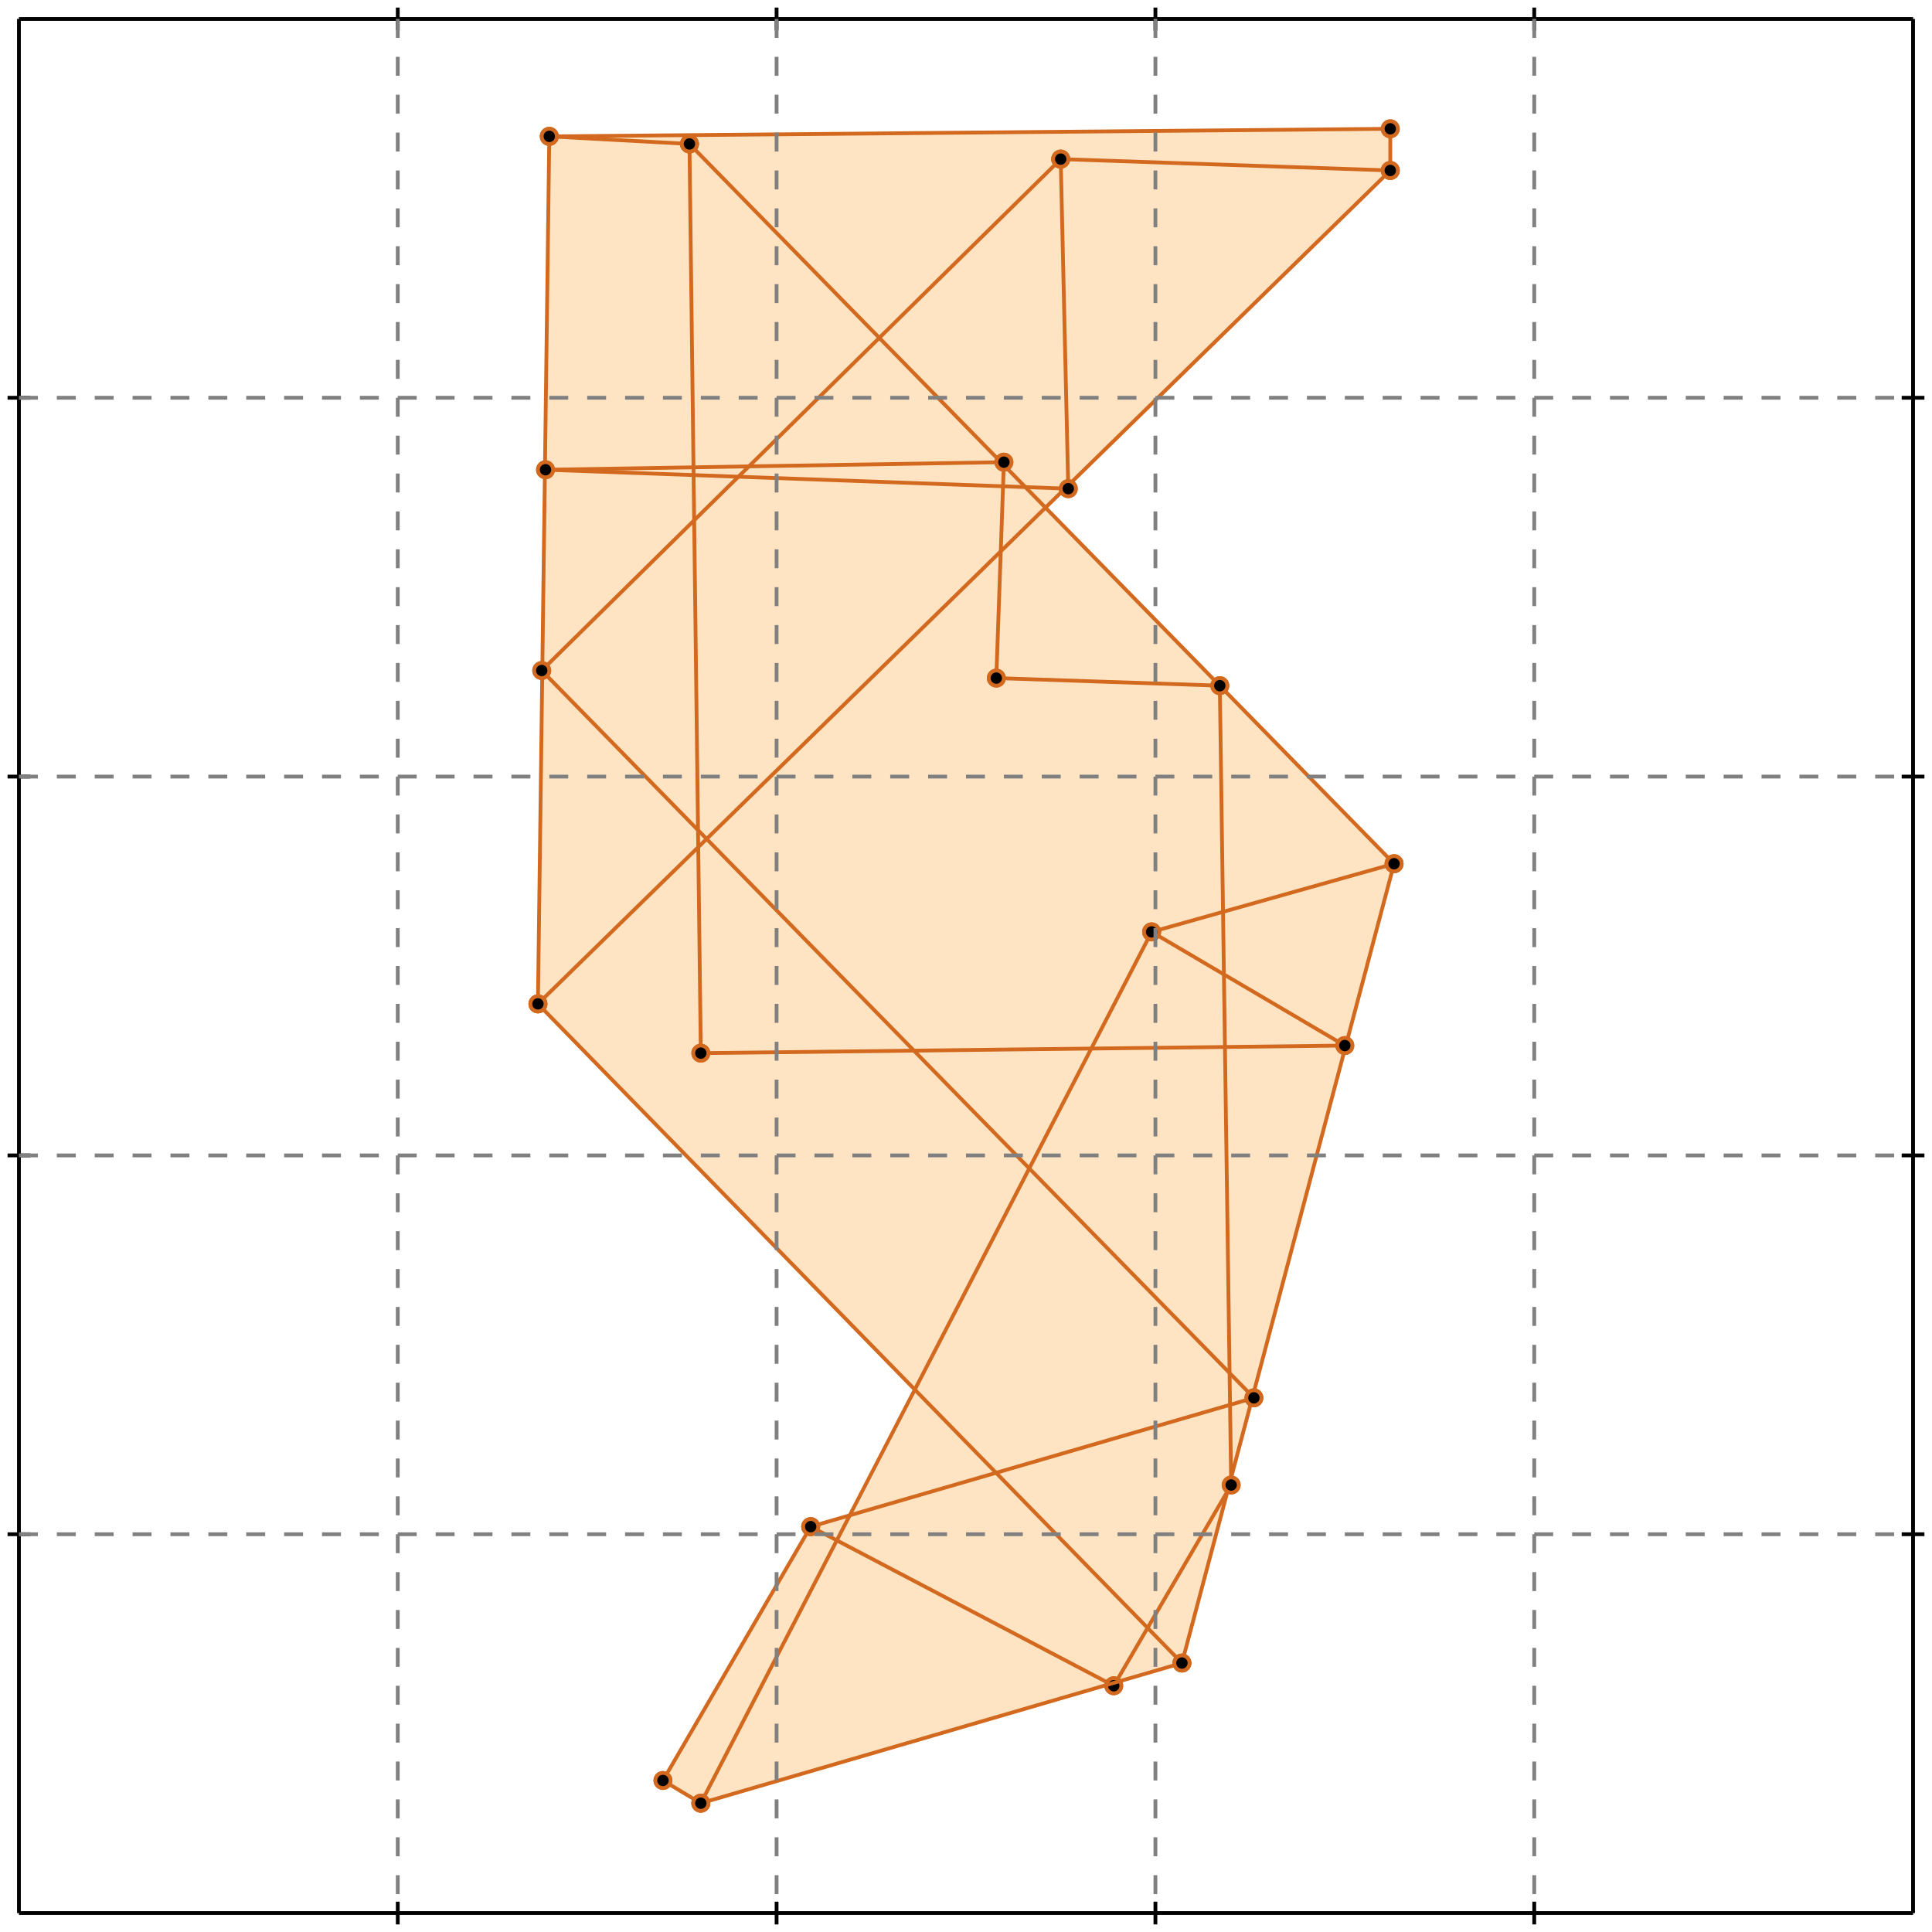 <?xml version="1.0" standalone="no"?>
<!DOCTYPE svg PUBLIC "-//W3C//DTD SVG 1.1//EN" 
  "http://www.w3.org/Graphics/SVG/1.1/DTD/svg11.dtd">
<svg width="510" height="510" version="1.1" id="toplevel"
    xmlns="http://www.w3.org/2000/svg"
    xmlns:xlink="http://www.w3.org/1999/xlink">
  <polygon points="185,476 312,439 368,228 276,134 367,45 367,34 145,36 142,265 242,367 225,400 214,403 175,470"
           fill="bisque"/>
  <g stroke="chocolate" stroke-width="1">
    <line x1="185" y1="278" x2="182" y2="38"/>
    <circle cx="185" cy="278" r="2"/>
    <circle cx="182" cy="38" r="2"/>
  </g>
  <g stroke="chocolate" stroke-width="1">
    <line x1="282" y1="129" x2="280" y2="42"/>
    <circle cx="282" cy="129" r="2"/>
    <circle cx="280" cy="42" r="2"/>
  </g>
  <g stroke="chocolate" stroke-width="1">
    <line x1="325" y1="392" x2="322" y2="181"/>
    <circle cx="325" cy="392" r="2"/>
    <circle cx="322" cy="181" r="2"/>
  </g>
  <g stroke="chocolate" stroke-width="1">
    <line x1="367" y1="45" x2="367" y2="34"/>
    <circle cx="367" cy="45" r="2"/>
    <circle cx="367" cy="34" r="2"/>
  </g>
  <g stroke="chocolate" stroke-width="1">
    <line x1="142" y1="265" x2="145" y2="36"/>
    <circle cx="142" cy="265" r="2"/>
    <circle cx="145" cy="36" r="2"/>
  </g>
  <g stroke="chocolate" stroke-width="1">
    <line x1="263" y1="179" x2="265" y2="122"/>
    <circle cx="263" cy="179" r="2"/>
    <circle cx="265" cy="122" r="2"/>
  </g>
  <g stroke="chocolate" stroke-width="1">
    <line x1="312" y1="439" x2="368" y2="228"/>
    <circle cx="312" cy="439" r="2"/>
    <circle cx="368" cy="228" r="2"/>
  </g>
  <g stroke="chocolate" stroke-width="1">
    <line x1="294" y1="445" x2="325" y2="392"/>
    <circle cx="294" cy="445" r="2"/>
    <circle cx="325" cy="392" r="2"/>
  </g>
  <g stroke="chocolate" stroke-width="1">
    <line x1="185" y1="476" x2="175" y2="470"/>
    <circle cx="185" cy="476" r="2"/>
    <circle cx="175" cy="470" r="2"/>
  </g>
  <g stroke="chocolate" stroke-width="1">
    <line x1="312" y1="439" x2="142" y2="265"/>
    <circle cx="312" cy="439" r="2"/>
    <circle cx="142" cy="265" r="2"/>
  </g>
  <g stroke="chocolate" stroke-width="1">
    <line x1="185" y1="476" x2="304" y2="246"/>
    <circle cx="185" cy="476" r="2"/>
    <circle cx="304" cy="246" r="2"/>
  </g>
  <g stroke="chocolate" stroke-width="1">
    <line x1="175" y1="470" x2="214" y2="403"/>
    <circle cx="175" cy="470" r="2"/>
    <circle cx="214" cy="403" r="2"/>
  </g>
  <g stroke="chocolate" stroke-width="1">
    <line x1="331" y1="369" x2="143" y2="177"/>
    <circle cx="331" cy="369" r="2"/>
    <circle cx="143" cy="177" r="2"/>
  </g>
  <g stroke="chocolate" stroke-width="1">
    <line x1="294" y1="445" x2="214" y2="403"/>
    <circle cx="294" cy="445" r="2"/>
    <circle cx="214" cy="403" r="2"/>
  </g>
  <g stroke="chocolate" stroke-width="1">
    <line x1="368" y1="228" x2="182" y2="38"/>
    <circle cx="368" cy="228" r="2"/>
    <circle cx="182" cy="38" r="2"/>
  </g>
  <g stroke="chocolate" stroke-width="1">
    <line x1="185" y1="476" x2="312" y2="439"/>
    <circle cx="185" cy="476" r="2"/>
    <circle cx="312" cy="439" r="2"/>
  </g>
  <g stroke="chocolate" stroke-width="1">
    <line x1="214" y1="403" x2="331" y2="369"/>
    <circle cx="214" cy="403" r="2"/>
    <circle cx="331" cy="369" r="2"/>
  </g>
  <g stroke="chocolate" stroke-width="1">
    <line x1="355" y1="276" x2="304" y2="246"/>
    <circle cx="355" cy="276" r="2"/>
    <circle cx="304" cy="246" r="2"/>
  </g>
  <g stroke="chocolate" stroke-width="1">
    <line x1="142" y1="265" x2="367" y2="45"/>
    <circle cx="142" cy="265" r="2"/>
    <circle cx="367" cy="45" r="2"/>
  </g>
  <g stroke="chocolate" stroke-width="1">
    <line x1="143" y1="177" x2="280" y2="42"/>
    <circle cx="143" cy="177" r="2"/>
    <circle cx="280" cy="42" r="2"/>
  </g>
  <g stroke="chocolate" stroke-width="1">
    <line x1="185" y1="278" x2="355" y2="276"/>
    <circle cx="185" cy="278" r="2"/>
    <circle cx="355" cy="276" r="2"/>
  </g>
  <g stroke="chocolate" stroke-width="1">
    <line x1="304" y1="246" x2="368" y2="228"/>
    <circle cx="304" cy="246" r="2"/>
    <circle cx="368" cy="228" r="2"/>
  </g>
  <g stroke="chocolate" stroke-width="1">
    <line x1="322" y1="181" x2="263" y2="179"/>
    <circle cx="322" cy="181" r="2"/>
    <circle cx="263" cy="179" r="2"/>
  </g>
  <g stroke="chocolate" stroke-width="1">
    <line x1="282" y1="129" x2="144" y2="124"/>
    <circle cx="282" cy="129" r="2"/>
    <circle cx="144" cy="124" r="2"/>
  </g>
  <g stroke="chocolate" stroke-width="1">
    <line x1="144" y1="124" x2="265" y2="122"/>
    <circle cx="144" cy="124" r="2"/>
    <circle cx="265" cy="122" r="2"/>
  </g>
  <g stroke="chocolate" stroke-width="1">
    <line x1="367" y1="45" x2="280" y2="42"/>
    <circle cx="367" cy="45" r="2"/>
    <circle cx="280" cy="42" r="2"/>
  </g>
  <g stroke="chocolate" stroke-width="1">
    <line x1="182" y1="38" x2="145" y2="36"/>
    <circle cx="182" cy="38" r="2"/>
    <circle cx="145" cy="36" r="2"/>
  </g>
  <g stroke="chocolate" stroke-width="1">
    <line x1="145" y1="36" x2="367" y2="34"/>
    <circle cx="145" cy="36" r="2"/>
    <circle cx="367" cy="34" r="2"/>
  </g>
  <g stroke="black" stroke-width="1">
    <line x1="5" y1="5" x2="505" y2="5"/>
    <line x1="5" y1="5" x2="5" y2="505"/>
    <line x1="505" y1="505" x2="5" y2="505"/>
    <line x1="505" y1="505" x2="505" y2="5"/>
    <line x1="105" y1="2" x2="105" y2="8"/>
    <line x1="2" y1="105" x2="8" y2="105"/>
    <line x1="105" y1="502" x2="105" y2="508"/>
    <line x1="502" y1="105" x2="508" y2="105"/>
    <line x1="205" y1="2" x2="205" y2="8"/>
    <line x1="2" y1="205" x2="8" y2="205"/>
    <line x1="205" y1="502" x2="205" y2="508"/>
    <line x1="502" y1="205" x2="508" y2="205"/>
    <line x1="305" y1="2" x2="305" y2="8"/>
    <line x1="2" y1="305" x2="8" y2="305"/>
    <line x1="305" y1="502" x2="305" y2="508"/>
    <line x1="502" y1="305" x2="508" y2="305"/>
    <line x1="405" y1="2" x2="405" y2="8"/>
    <line x1="2" y1="405" x2="8" y2="405"/>
    <line x1="405" y1="502" x2="405" y2="508"/>
    <line x1="502" y1="405" x2="508" y2="405"/>
  </g>
  <g stroke="gray" stroke-width="1" stroke-dasharray="5,5">
    <line x1="105" y1="5" x2="105" y2="505"/>
    <line x1="5" y1="105" x2="505" y2="105"/>
    <line x1="205" y1="5" x2="205" y2="505"/>
    <line x1="5" y1="205" x2="505" y2="205"/>
    <line x1="305" y1="5" x2="305" y2="505"/>
    <line x1="5" y1="305" x2="505" y2="305"/>
    <line x1="405" y1="5" x2="405" y2="505"/>
    <line x1="5" y1="405" x2="505" y2="405"/>
  </g>
</svg>
